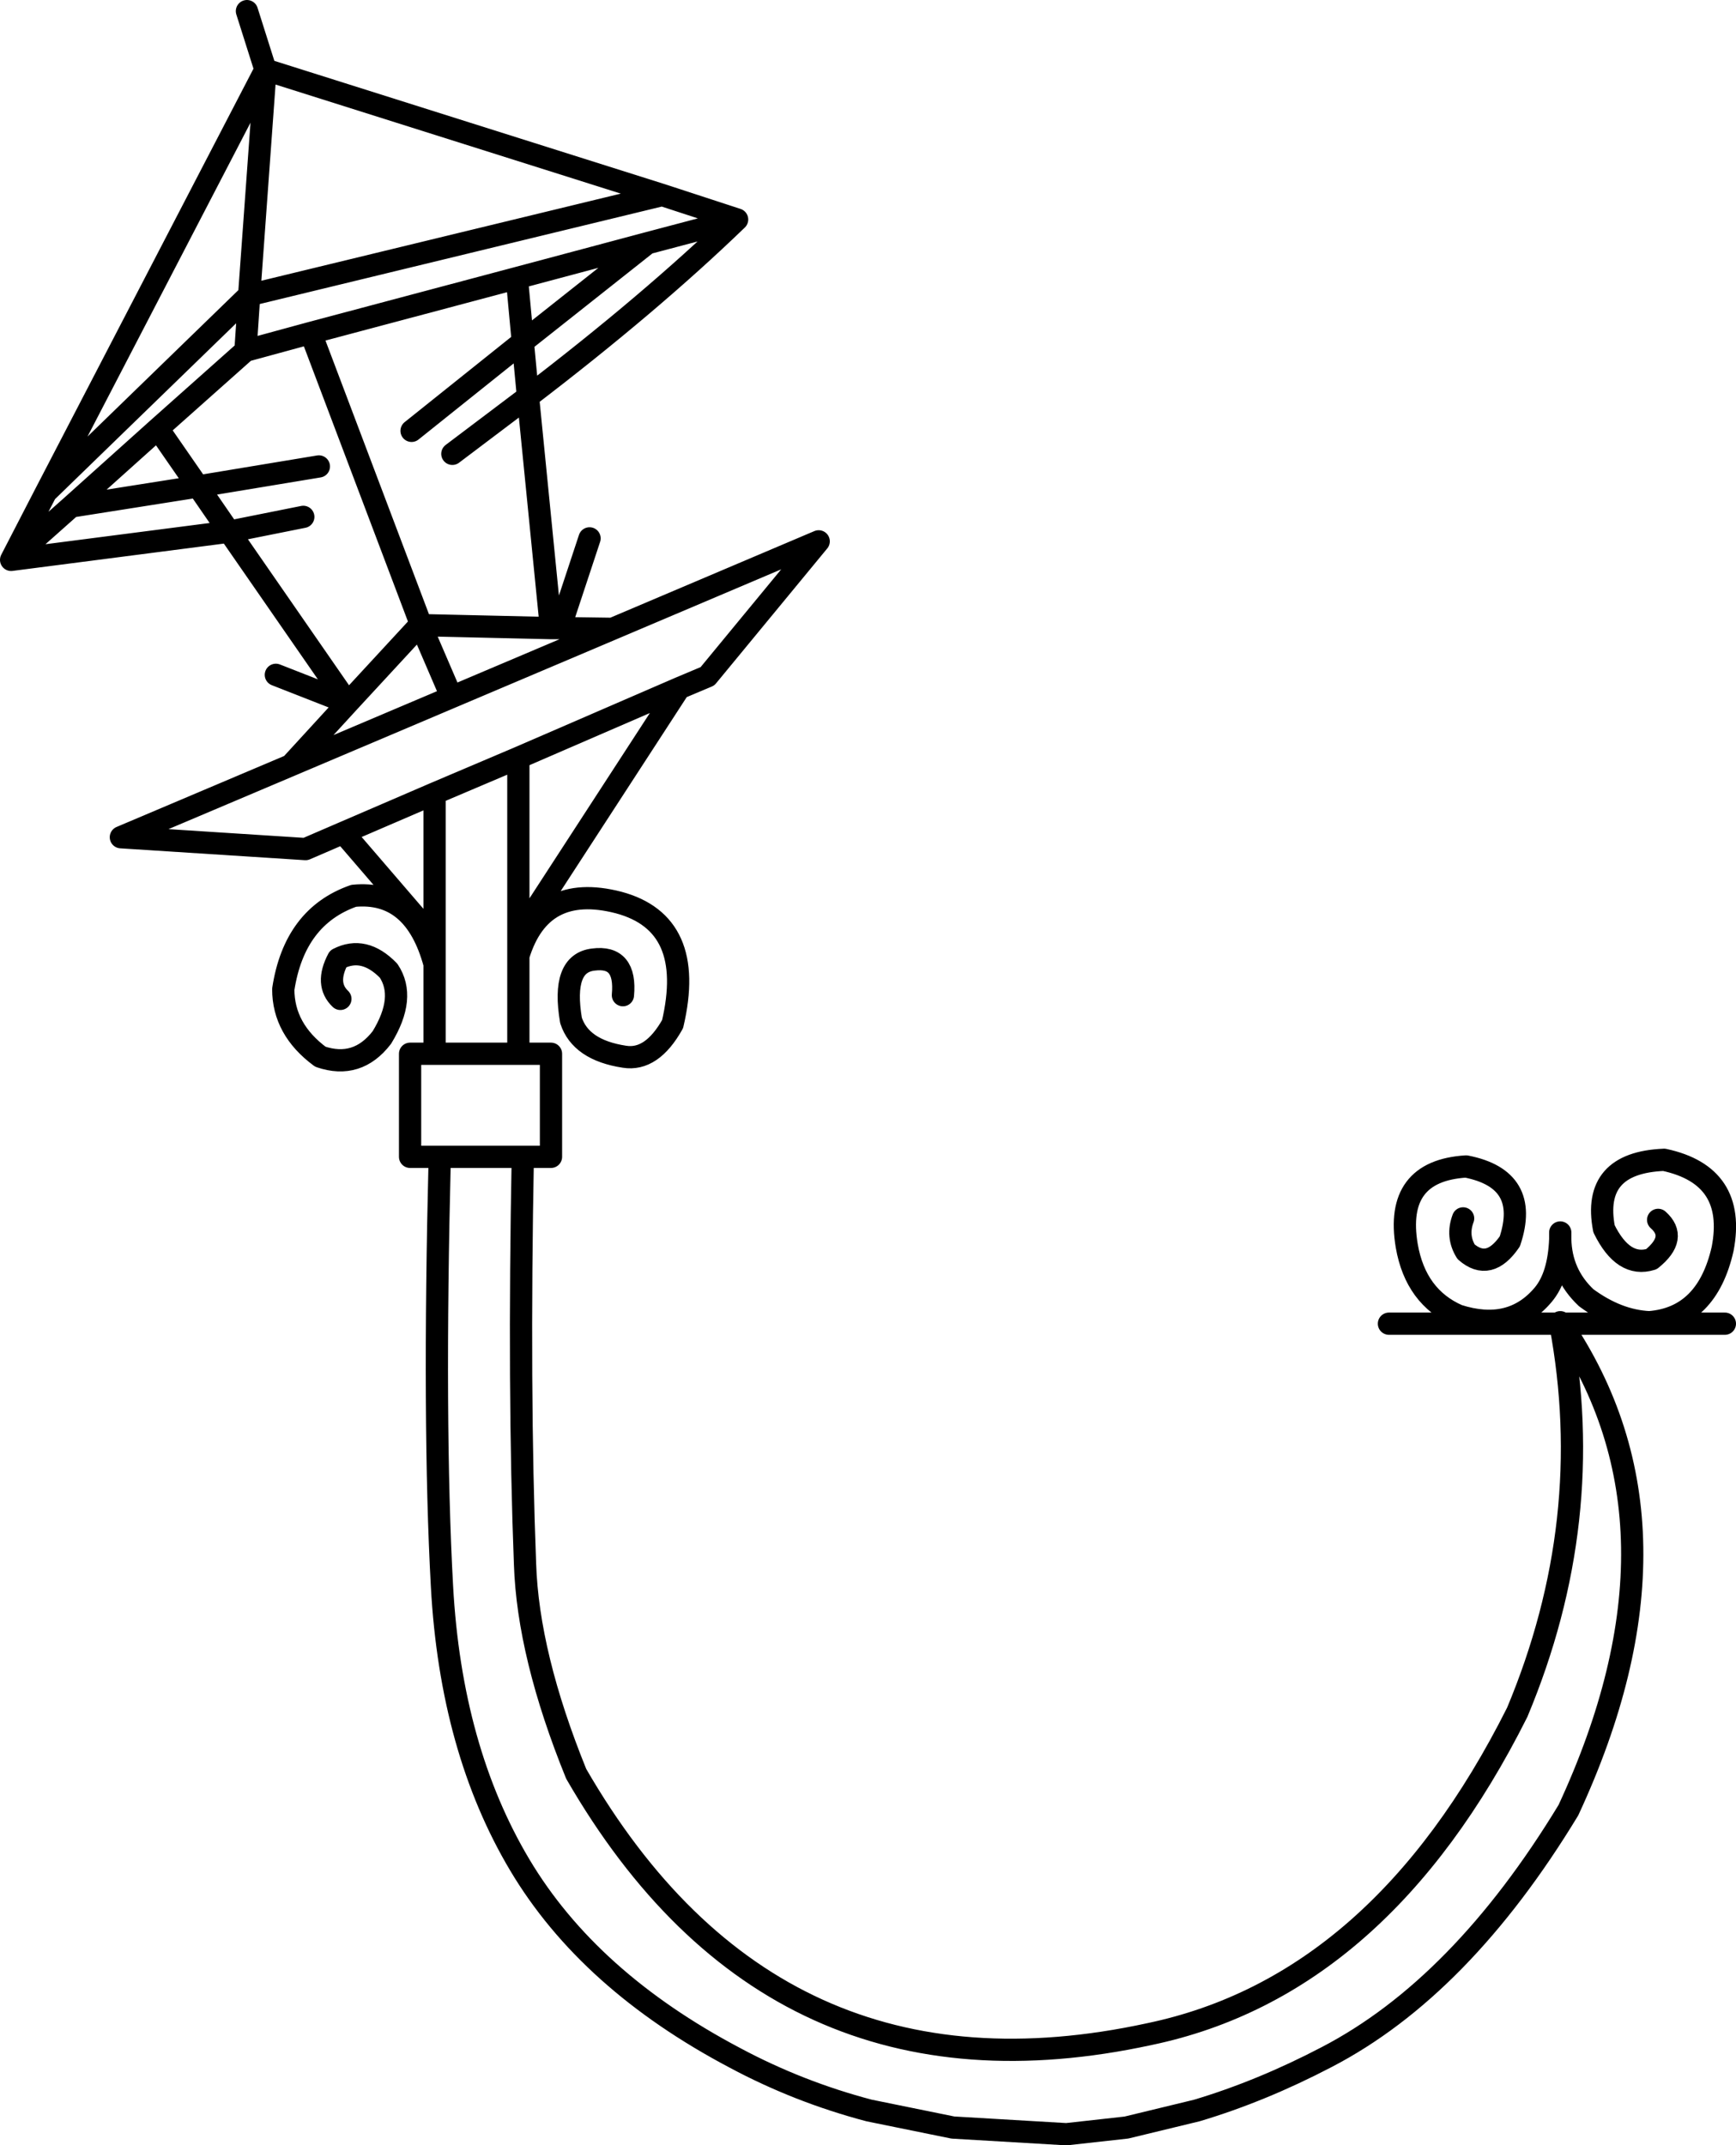 <?xml version="1.0" encoding="UTF-8" standalone="no"?>
<svg xmlns:xlink="http://www.w3.org/1999/xlink" height="144.65px" width="117.05px" xmlns="http://www.w3.org/2000/svg">
  <g transform="matrix(1.0, 0.0, 0.0, 1.0, 0.75, 72.35)">
    <path d="M48.95 -57.55 L43.9 -59.2 16.05 -52.45 15.8 -48.7 20.2 -49.9 34.1 -53.6 42.9 -55.95 48.95 -57.55 Q43.1 -51.9 34.85 -45.6 L36.4 -30.0 37.0 -30.0 39.0 -36.05 M17.85 -26.85 L22.7 -24.95 14.7 -36.5 0.0 -34.6 2.35 -39.15 17.15 -67.65 15.9 -71.6 M2.35 -39.15 L16.05 -52.45 17.15 -67.65 43.9 -59.2 M42.9 -55.95 L34.5 -49.3 34.85 -45.6 29.75 -41.75 M36.4 -30.0 L27.65 -30.2 28.0 -29.3 29.7 -25.35 40.55 -29.95 37.0 -30.0 M22.7 -24.95 L27.55 -30.2 27.65 -30.2 20.2 -49.9 M27.55 -30.2 L28.0 -29.3 M27.0 -43.3 L34.5 -49.3 34.1 -53.6 M0.0 -34.6 L4.05 -38.2 9.9 -43.45 15.8 -48.7 M4.05 -38.2 L12.6 -39.55 9.9 -43.45 M19.7 -37.5 L14.7 -36.5 12.6 -39.55 20.75 -40.9 M22.2 -5.0 Q21.15 -6.0 22.05 -7.7 23.8 -8.6 25.45 -6.9 26.65 -5.1 25.0 -2.4 23.35 -0.25 20.85 -1.1 18.35 -2.95 18.35 -5.65 19.1 -10.55 23.1 -11.95 27.2 -12.35 28.55 -7.35 L28.55 -9.05 22.4 -16.2 19.85 -15.1 7.4 -15.9 18.85 -20.75 22.7 -24.95 M22.4 -16.2 L28.55 -18.85 34.2 -21.25 45.05 -25.95 46.95 -26.75 54.45 -35.85 40.55 -29.95 M115.55 16.9 L104.5 16.9 Q113.85 30.65 105.0 49.7 97.75 61.65 88.7 66.35 84.3 68.65 79.95 69.95 L75.2 71.1 71.15 71.55 63.5 71.1 57.85 69.95 Q53.1 68.7 48.8 66.4 38.95 61.2 34.3 53.4 29.65 45.6 29.05 34.6 28.45 23.65 28.9 5.65 L26.9 5.65 26.9 -1.3 28.55 -1.3 28.55 -7.35 M41.25 -5.25 Q41.5 -7.95 39.25 -7.65 37.1 -7.4 37.75 -3.55 38.4 -1.55 41.35 -1.1 43.2 -0.8 44.6 -3.3 46.2 -10.1 40.95 -11.5 35.7 -12.85 34.2 -7.9 L34.2 -1.3 36.4 -1.3 36.4 5.65 34.5 5.65 Q34.2 21.45 34.65 33.1 34.85 39.25 38.1 47.25 51.4 70.3 76.75 64.8 92.3 61.55 101.55 43.1 106.95 30.2 104.45 16.9 L92.9 16.9 M45.05 -25.95 L34.2 -9.25 34.2 -7.9 M34.2 -21.25 L34.2 -9.25 M28.55 -1.3 L34.2 -1.3 M28.55 -18.85 L28.55 -9.05 M18.85 -20.75 L29.7 -25.35 M104.45 10.75 L104.45 11.2 Q104.5 13.55 106.2 15.15 108.3 16.7 110.45 16.8 114.35 16.5 115.4 11.85 116.35 6.9 111.45 5.85 106.55 6.05 107.4 10.5 108.7 13.15 110.6 12.55 112.4 11.1 111.05 9.9 M104.5 16.9 L104.45 16.8 104.45 16.9 104.5 16.9 M97.9 9.8 Q97.45 11.0 98.1 12.05 99.65 13.4 101.05 11.35 102.45 7.15 98.1 6.3 93.25 6.6 94.1 11.65 94.7 15.1 97.55 16.35 101.15 17.5 103.3 14.95 104.35 13.7 104.45 11.2 M34.5 5.65 L28.9 5.65" fill="none" stroke="#000000" stroke-linecap="round" stroke-linejoin="round" stroke-width="1.5"/>
  </g>
</svg>
